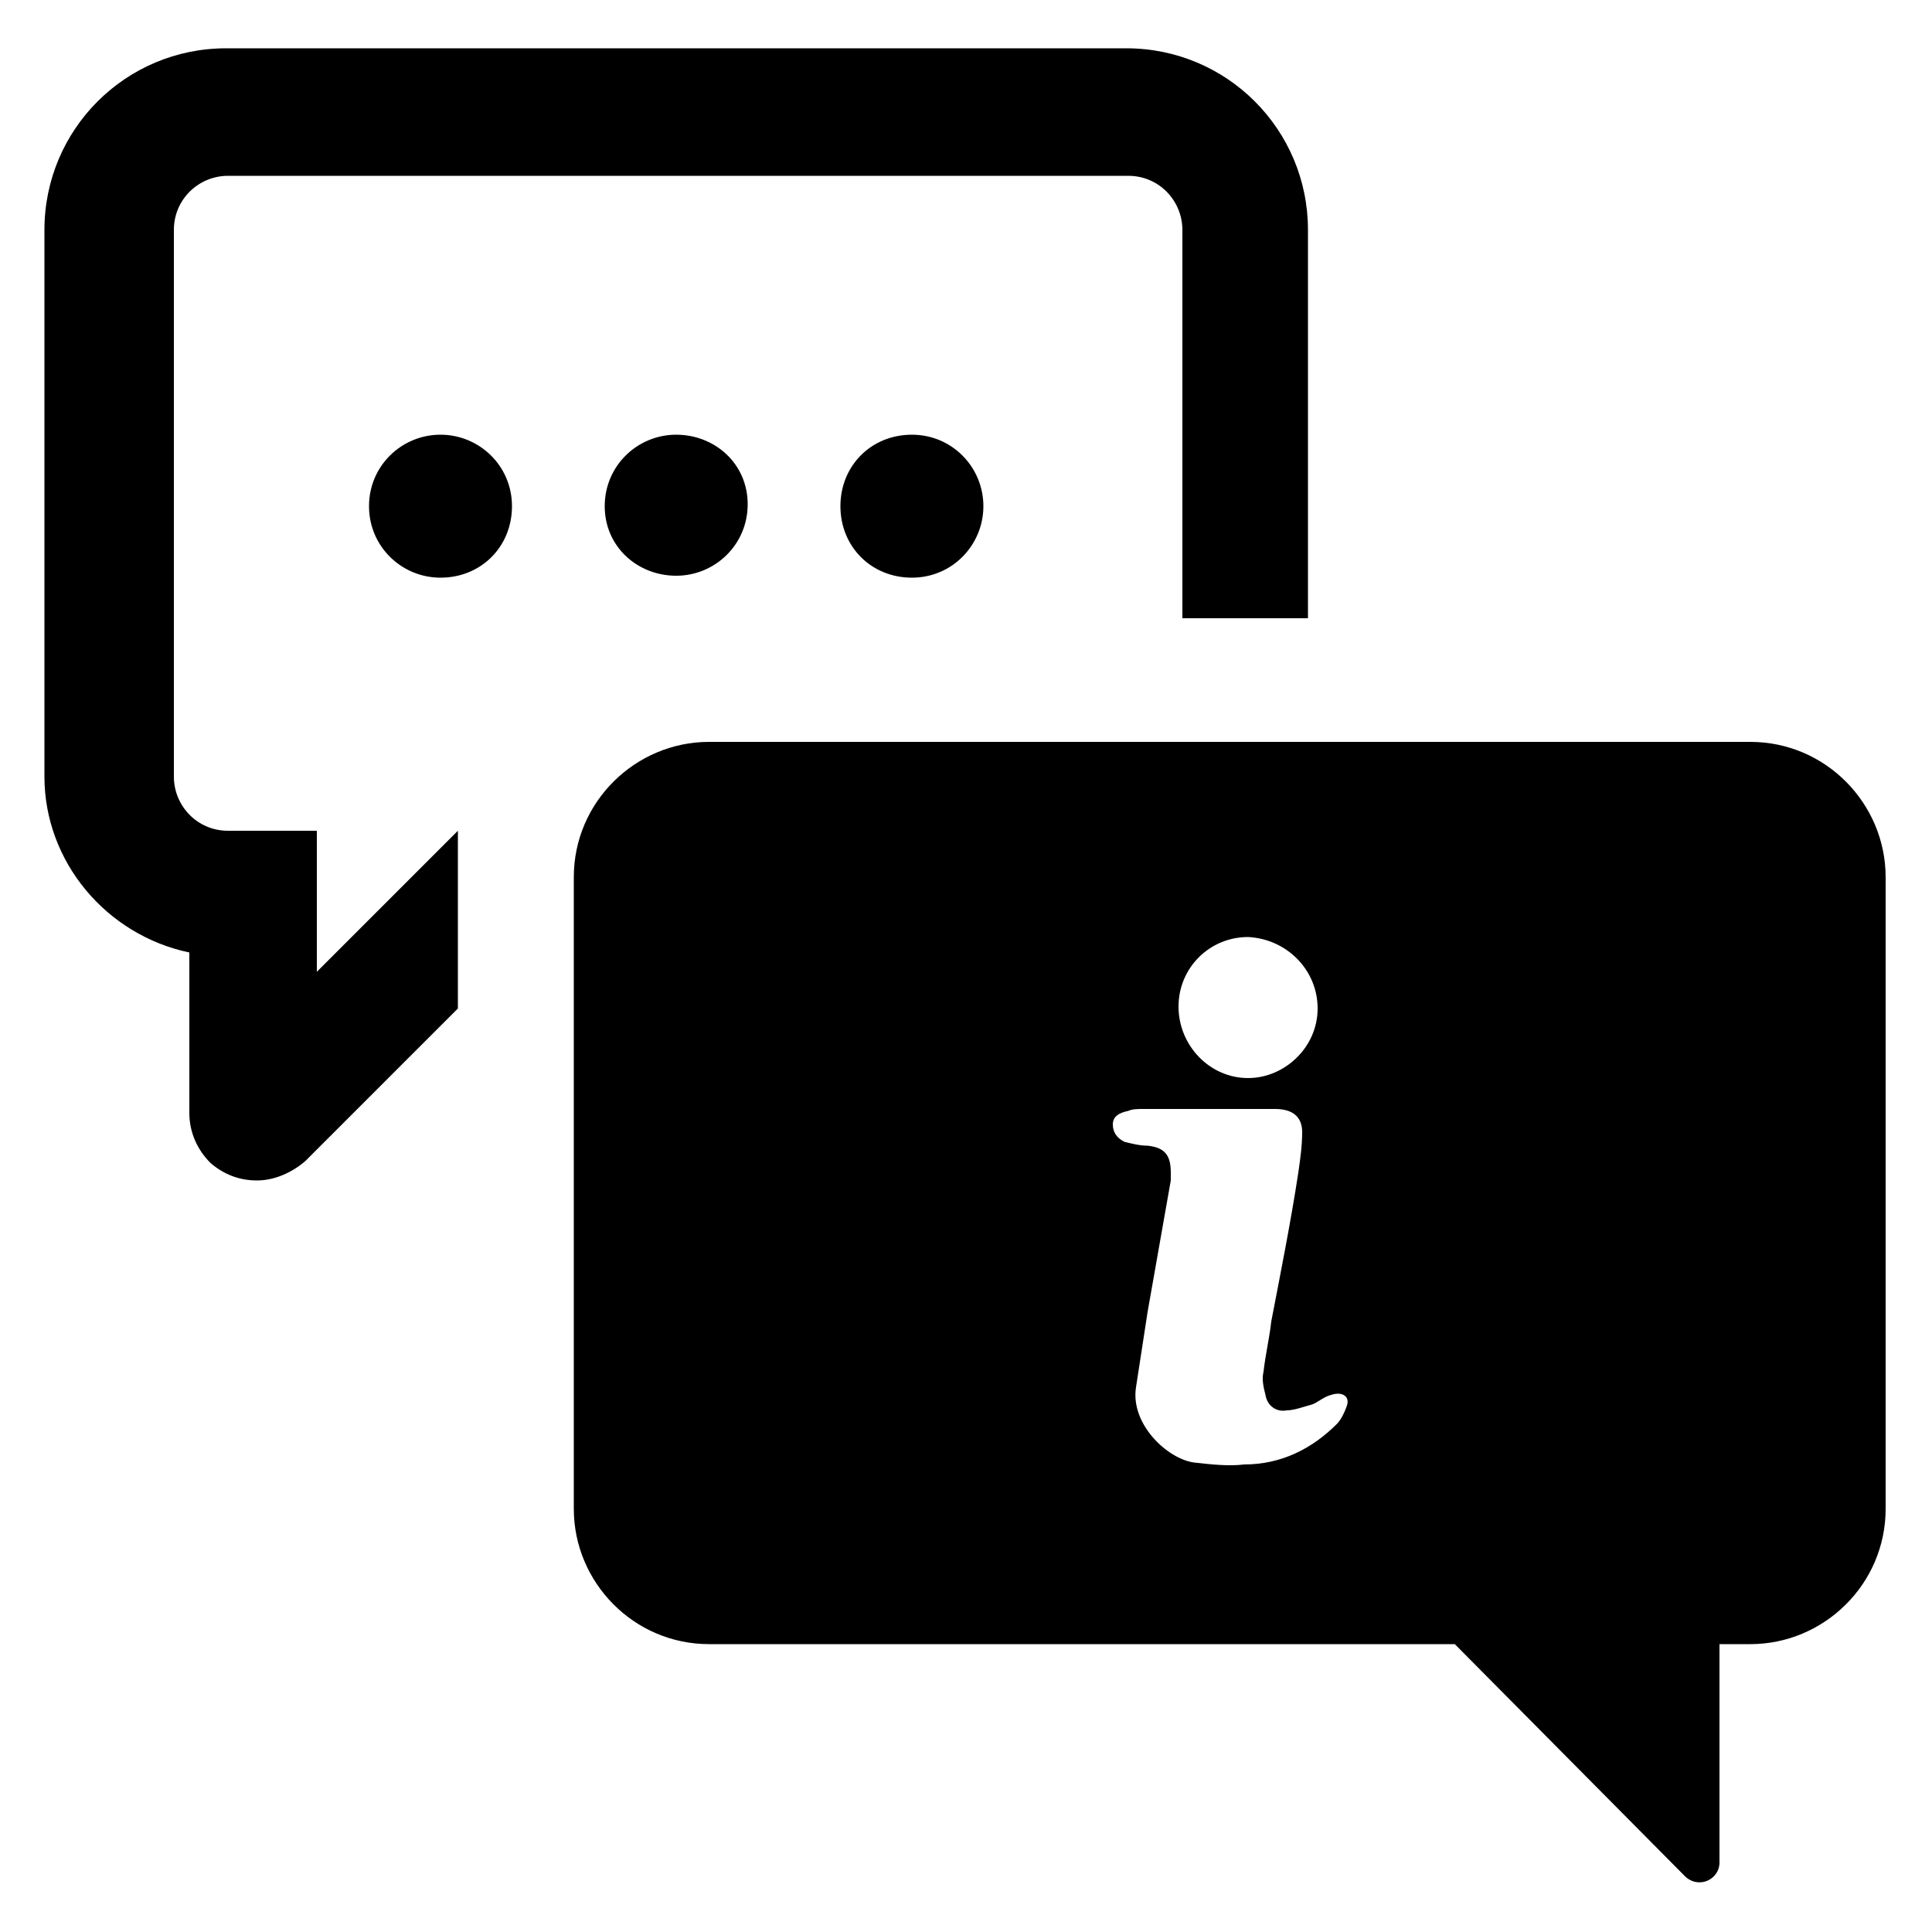 <svg height='100px' width='100px'  fill="#000000" xmlns:x="http://ns.adobe.com/Extensibility/1.0/" xmlns:i="http://ns.adobe.com/AdobeIllustrator/10.0/" xmlns:graph="http://ns.adobe.com/Graphs/1.0/" xmlns="http://www.w3.org/2000/svg" xmlns:xlink="http://www.w3.org/1999/xlink" version="1.1" x="0px" y="0px" viewBox="0 0 100 100" enable-background="new 0 0 100 100" xml:space="preserve"><path d="M22.8,22.5c2,0,3.7,1.6,3.7,3.7s-1.6,3.7-3.7,3.7c-2,0-3.7-1.6-3.7-3.7S20.8,22.5,22.8,22.5z M35,29.8c2,0,3.7-1.6,3.7-3.7  S37,22.5,35,22.5s-3.7,1.6-3.7,3.7S33,29.8,35,29.8z M50.9,26.2c0-2-1.6-3.7-3.7-3.7s-3.7,1.6-3.7,3.7s1.6,3.7,3.7,3.7  S50.9,28.2,50.9,26.2z M9.8,49.3v8.3c0,1,0.4,1.9,1.1,2.6c0.7,0.6,1.5,0.9,2.4,0.9h0c0.9,0,1.8-0.4,2.5-1l7.9-7.9V43l-7.3,7.3V43  h-4.6c-1.6,0-2.8-1.3-2.8-2.8V11.9c0-1.6,1.3-2.8,2.8-2.8h46.6c1.6,0,2.8,1.3,2.8,2.8v20.1h6.5V11.9c0-5.2-4.2-9.4-9.4-9.4H11.7  c-5.2,0-9.4,4.2-9.4,9.4v28.3C2.3,44.6,5.5,48.4,9.8,49.3z M90.6,38.4c3.9,0,7,3.2,7,7v32.7c0,3.9-3.2,7-7,7h-1.6v11.3  c0,0.9-1.1,1.4-1.8,0.7L75.3,85.1H36.7c-3.9,0-7-3.2-7-7V45.4c0-3.9,3.2-7,7-7H90.6z M61,52.1c0,2,1.6,3.7,3.6,3.7  c1.9,0,3.6-1.6,3.6-3.6c0-2-1.6-3.6-3.6-3.7C62.6,48.5,61,50.1,61,52.1z M68.9,72.2c-0.4,0.1-0.7,0.4-1,0.5C67.5,72.8,67,73,66.6,73  c-0.5,0.1-1-0.2-1.1-0.8c-0.1-0.4-0.2-0.8-0.1-1.2c0.1-0.9,0.3-1.7,0.4-2.6c0.5-2.6,1-5.1,1.4-7.7c0.1-0.7,0.2-1.4,0.2-2.1  c0-0.8-0.5-1.2-1.4-1.2c-1.2,0-2.3,0-3.5,0c-1.1,0-2.2,0-3.3,0c-0.3,0-0.6,0-0.8,0.1c-0.5,0.1-0.8,0.3-0.8,0.7  c0,0.4,0.2,0.7,0.6,0.9c0.4,0.1,0.8,0.2,1.2,0.2c0.9,0.1,1.2,0.5,1.2,1.4c0,0.1,0,0.3,0,0.4c-0.4,2.3-0.8,4.5-1.2,6.8  c-0.2,1.3-0.4,2.6-0.6,3.9c-0.3,1.9,1.6,3.7,3,3.9c0.9,0.1,1.8,0.2,2.6,0.1c1.9,0,3.5-0.8,4.8-2.1c0.2-0.2,0.4-0.6,0.5-0.9  C69.9,72.3,69.5,72,68.9,72.2z"></path></svg>